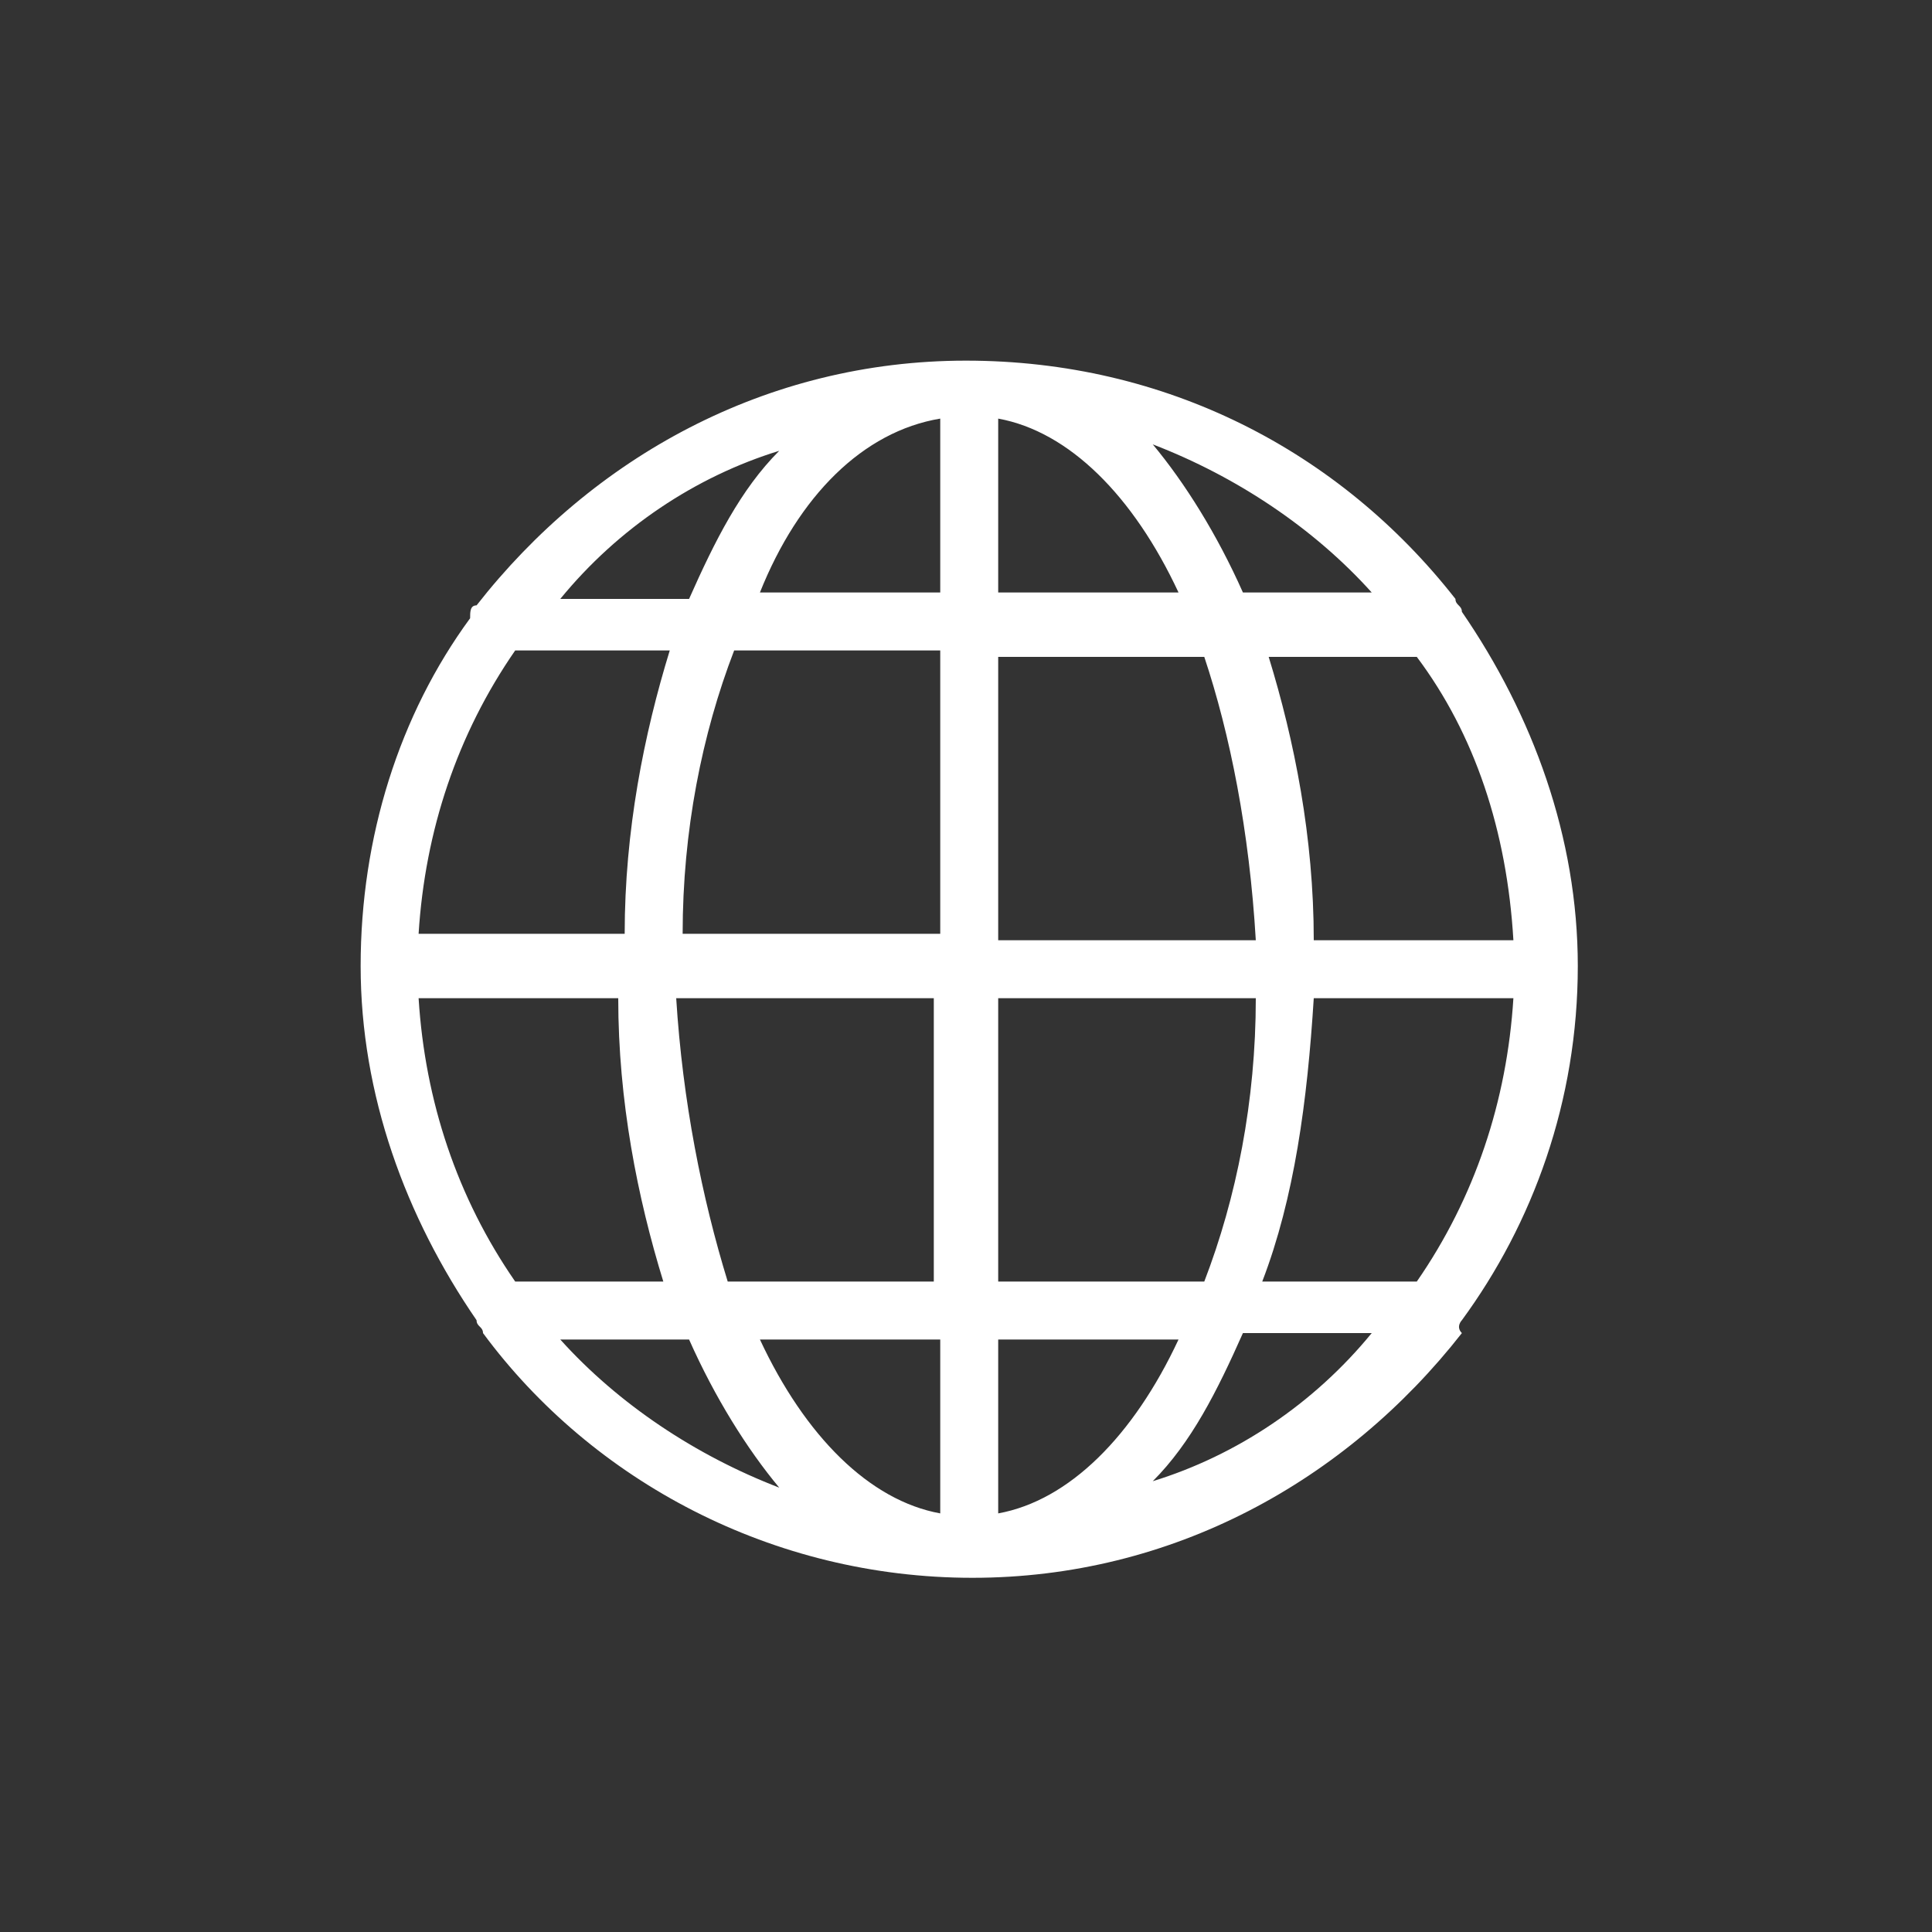 <?xml version="1.0" encoding="utf-8"?>
<!-- Generator: Adobe Illustrator 22.1.0, SVG Export Plug-In . SVG Version: 6.00 Build 0)  -->
<svg version="1.1" id="Слой_1" xmlns="http://www.w3.org/2000/svg" xmlns:xlink="http://www.w3.org/1999/xlink" x="0px" y="0px"
	 viewBox="0 0 30 30" style="enable-background:new 0 0 30 30;" xml:space="preserve" fill="white">
<rect x="0" y="0" width="30" height="30" fill="#333333" stroke="none"/>
<path class="st1" d="M22.7,20.5c1.1-1.5,1.8-3.4,1.8-5.5c0-2-0.7-3.9-1.8-5.5c0-0.1-0.1-0.1-0.1-0.2C20.8,7,18.1,5.6,15,5.6
	c-3.1,0-5.8,1.5-7.6,3.8c-0.1,0-0.1,0.1-0.1,0.2C6.2,11.1,5.6,13,5.6,15c0,2,0.7,3.9,1.8,5.5c0,0.1,0.1,0.1,0.1,0.2
	c1.7,2.3,4.5,3.8,7.6,3.8c3.1,0,5.8-1.5,7.6-3.8C22.6,20.6,22.7,20.5,22.7,20.5z M6.5,15.5h3.1c0,1.6,0.3,3.1,0.7,4.4H8
	C7.1,18.6,6.6,17.1,6.5,15.5z M8,10.1h2.4c-0.4,1.3-0.7,2.8-0.7,4.4H6.5C6.6,12.9,7.1,11.4,8,10.1z M23.5,14.6h-3.1
	c0-1.6-0.3-3.1-0.7-4.4H22C22.9,11.4,23.4,12.9,23.5,14.6z M19.5,14.6h-4v-4.4h3.2C19.1,11.4,19.4,12.9,19.5,14.6z M15.5,9.2V6.5
	c1.1,0.2,2.1,1.2,2.8,2.7H15.5z M14.6,6.5v2.7h-2.8C12.4,7.7,13.4,6.7,14.6,6.5z M14.6,10.1v4.4h-4c0-1.6,0.3-3.1,0.8-4.4H14.6z
	 M10.5,15.5h4v4.4h-3.2C10.9,18.6,10.6,17.1,10.5,15.5z M14.6,20.8v2.7c-1.1-0.2-2.1-1.2-2.8-2.7H14.6z M15.5,23.5v-2.7h2.8
	C17.6,22.3,16.6,23.3,15.5,23.5z M15.5,19.9v-4.4h4c0,1.6-0.3,3.1-0.8,4.4H15.5z M20.4,15.5h3.1c-0.1,1.6-0.6,3.1-1.5,4.4h-2.4
	C20.1,18.6,20.3,17.1,20.4,15.5z M21.3,9.2h-2c-0.4-0.9-0.9-1.7-1.4-2.3C19.2,7.4,20.4,8.2,21.3,9.2z M12.1,7
	c-0.6,0.6-1,1.4-1.4,2.3h-2C9.6,8.2,10.8,7.4,12.1,7z M8.7,20.8h2c0.4,0.9,0.9,1.7,1.4,2.3C10.8,22.6,9.6,21.8,8.7,20.8z M17.9,23
	c0.6-0.6,1-1.4,1.4-2.3h2C20.4,21.8,19.2,22.6,17.9,23z"/>
</svg>
